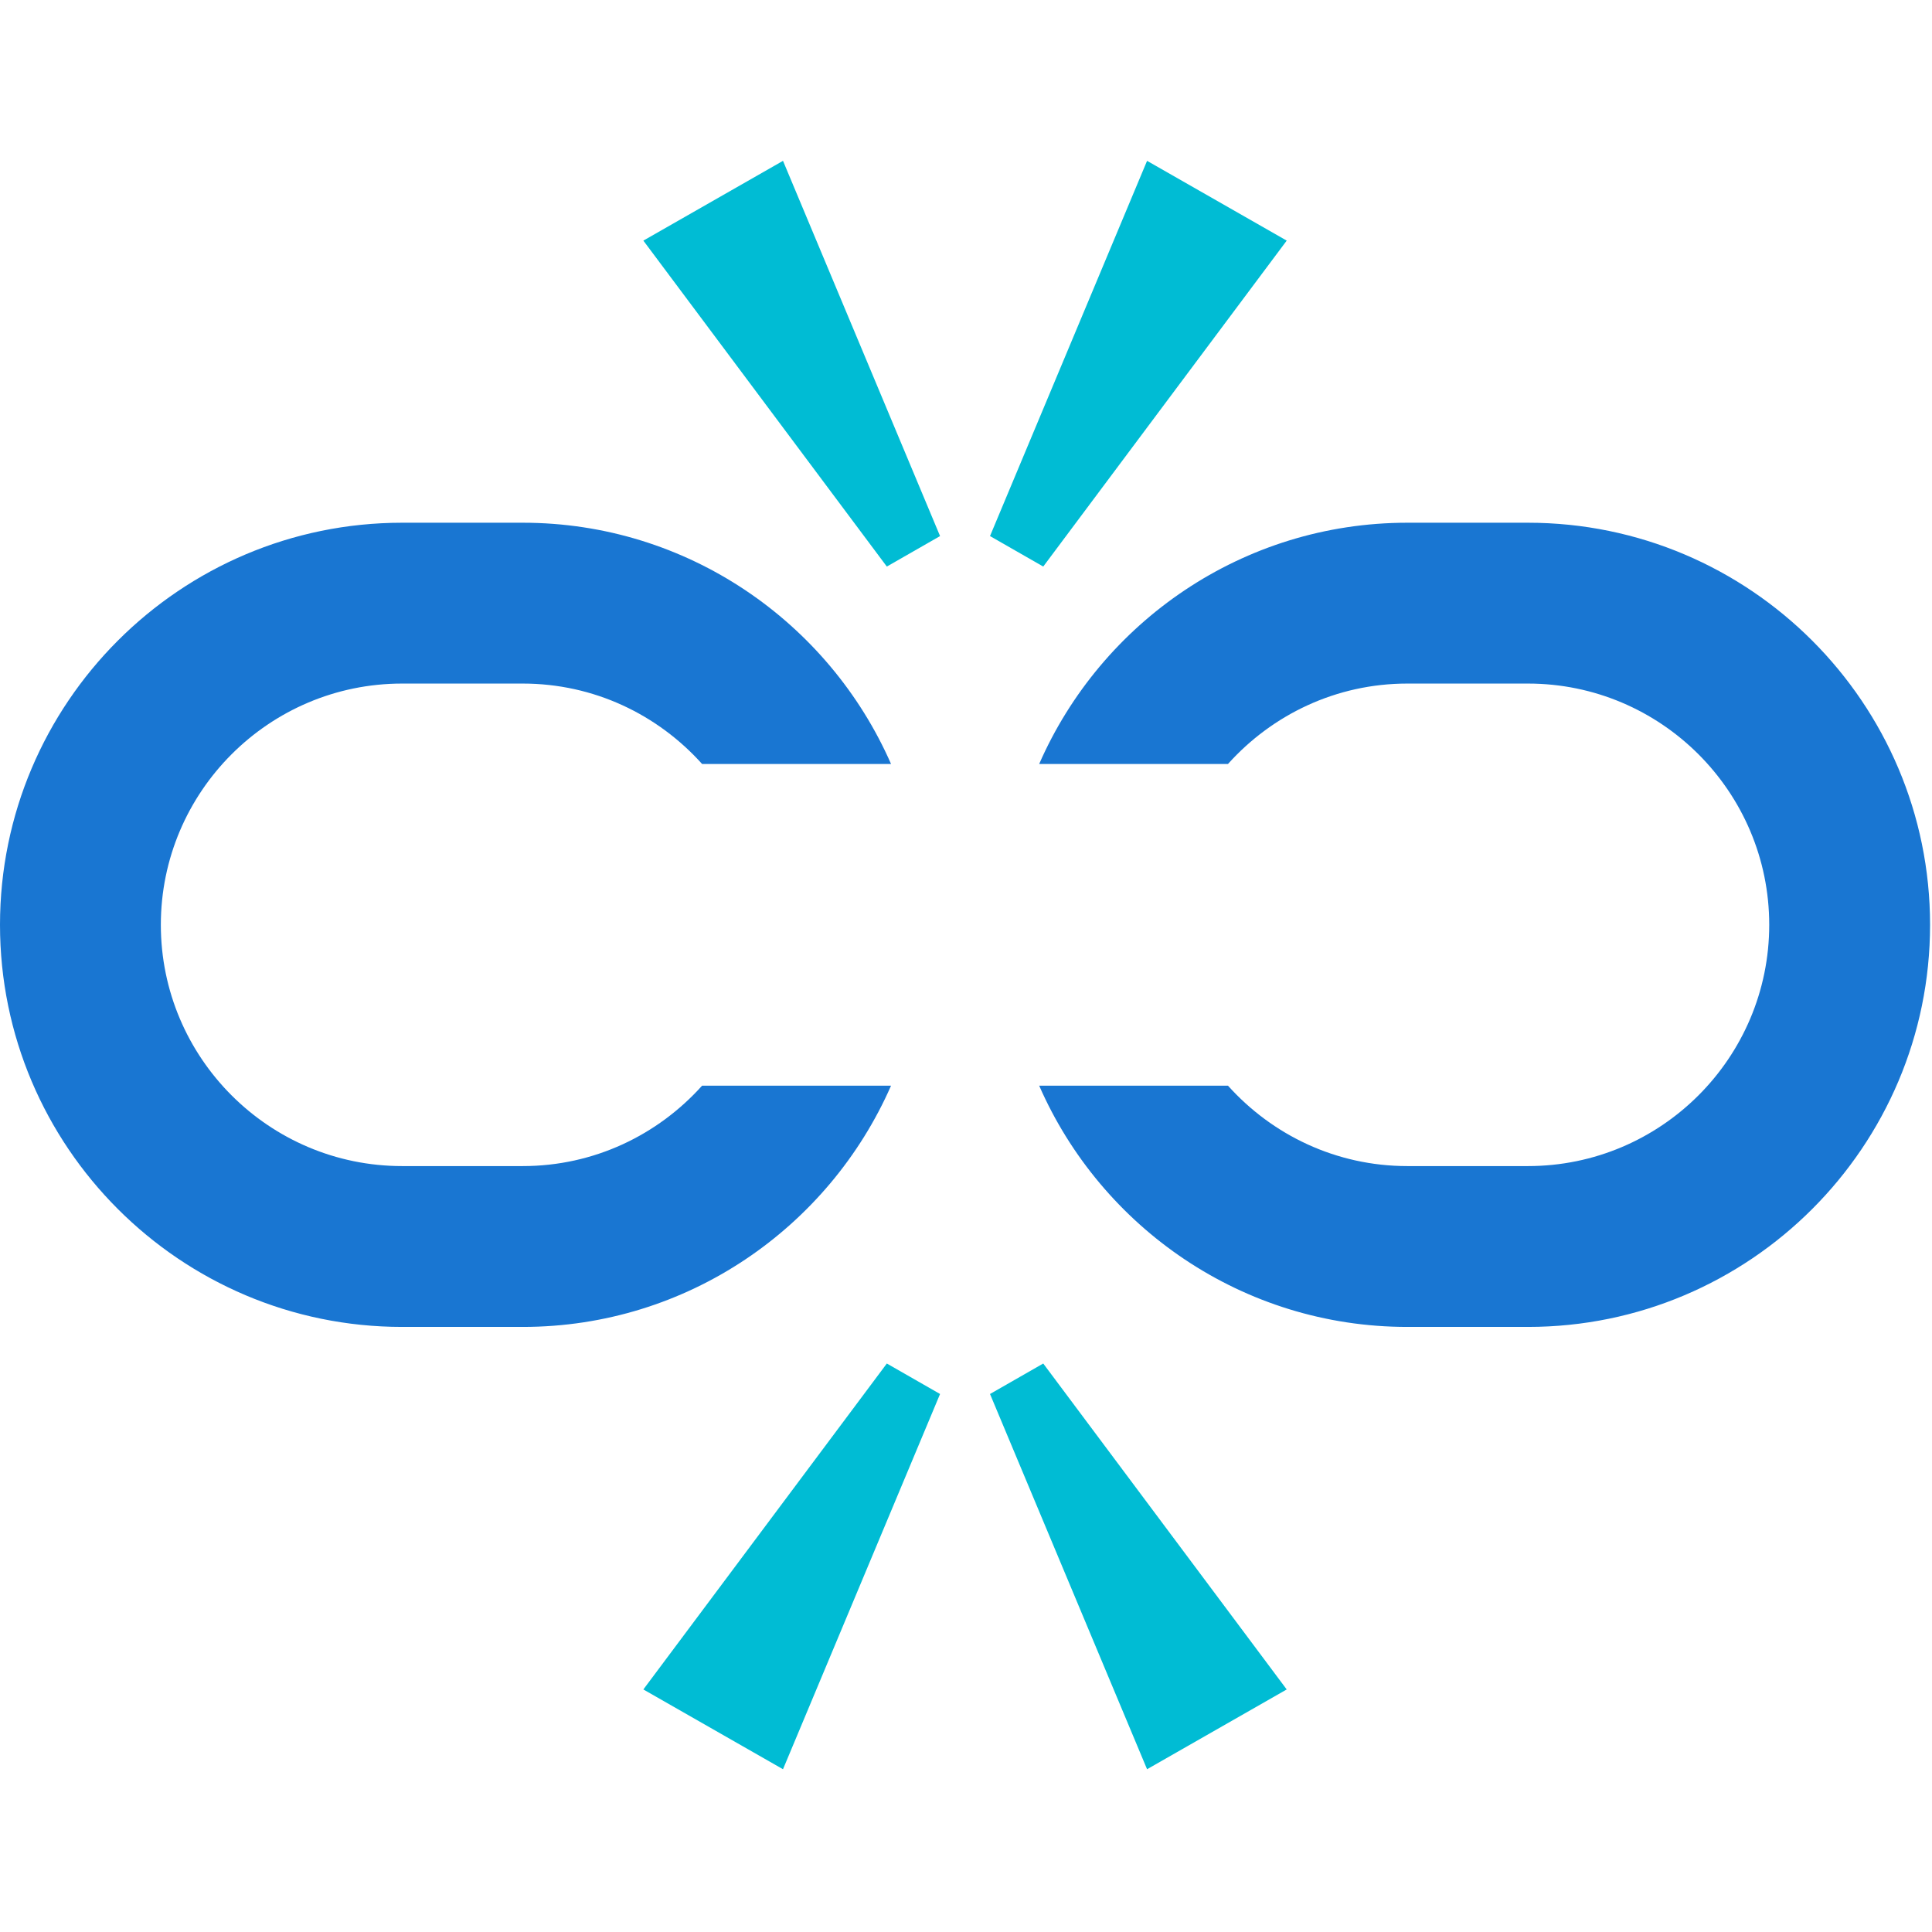 <?xml version="1.0" encoding="UTF-8" standalone="no"?>
<!DOCTYPE svg PUBLIC "-//W3C//DTD SVG 1.1//EN" "http://www.w3.org/Graphics/SVG/1.1/DTD/svg11.dtd">
<svg width="100%" height="100%" viewBox="0 0 16 16" version="1.1" xmlns="http://www.w3.org/2000/svg" xmlns:xlink="http://www.w3.org/1999/xlink" xml:space="preserve" xmlns:serif="http://www.serif.com/" style="fill-rule:evenodd;clip-rule:evenodd;stroke-linejoin:round;stroke-miterlimit:1.414;">
    <g id="surface1" transform="matrix(0.333,0,0,0.333,0,0)">
        <path d="M17.461,27C16.359,28.227 14.773,29 13,29L10,29C6.691,29 4,26.309 4,23C4,19.691 6.691,17 10,17L13,17C14.773,17 16.359,17.773 17.461,19L22.16,19C20.613,15.473 17.094,13 13,13L10,13C4.484,13 0,17.484 0,23C0,28.516 4.484,33 10,33L13,33C17.094,33 20.613,30.527 22.16,27L17.461,27Z" style="fill:rgb(25,118,210);fill-rule:nonzero;"/>
        <path d="M38,13L35,13C30.906,13 27.387,15.473 25.844,19L30.539,19C31.641,17.773 33.23,17 35,17L38,17C41.309,17 44,19.691 44,23C44,26.309 41.309,29 38,29L35,29C33.23,29 31.641,28.227 30.539,27L25.844,27C27.387,30.527 30.906,33 35,33L38,33C43.516,33 48,28.516 48,23C48,17.484 43.516,13 38,13" style="fill:rgb(25,118,210);fill-rule:nonzero;"/>
        <path d="M19.473,4L16,5.984L22.055,14.09L23.379,13.332L19.473,4Z" style="fill:rgb(0,188,212);fill-rule:nonzero;"/>
        <path d="M28.527,4L32,5.984L25.945,14.09L24.621,13.332L28.527,4Z" style="fill:rgb(0,188,212);fill-rule:nonzero;"/>
        <path d="M28.527,44L32,42.016L25.945,33.91L24.621,34.668L28.527,44Z" style="fill:rgb(0,188,212);fill-rule:nonzero;"/>
        <path d="M19.473,44L16,42.016L22.055,33.91L23.379,34.668L19.473,44Z" style="fill:rgb(0,188,212);fill-rule:nonzero;"/>
    </g>
</svg>
